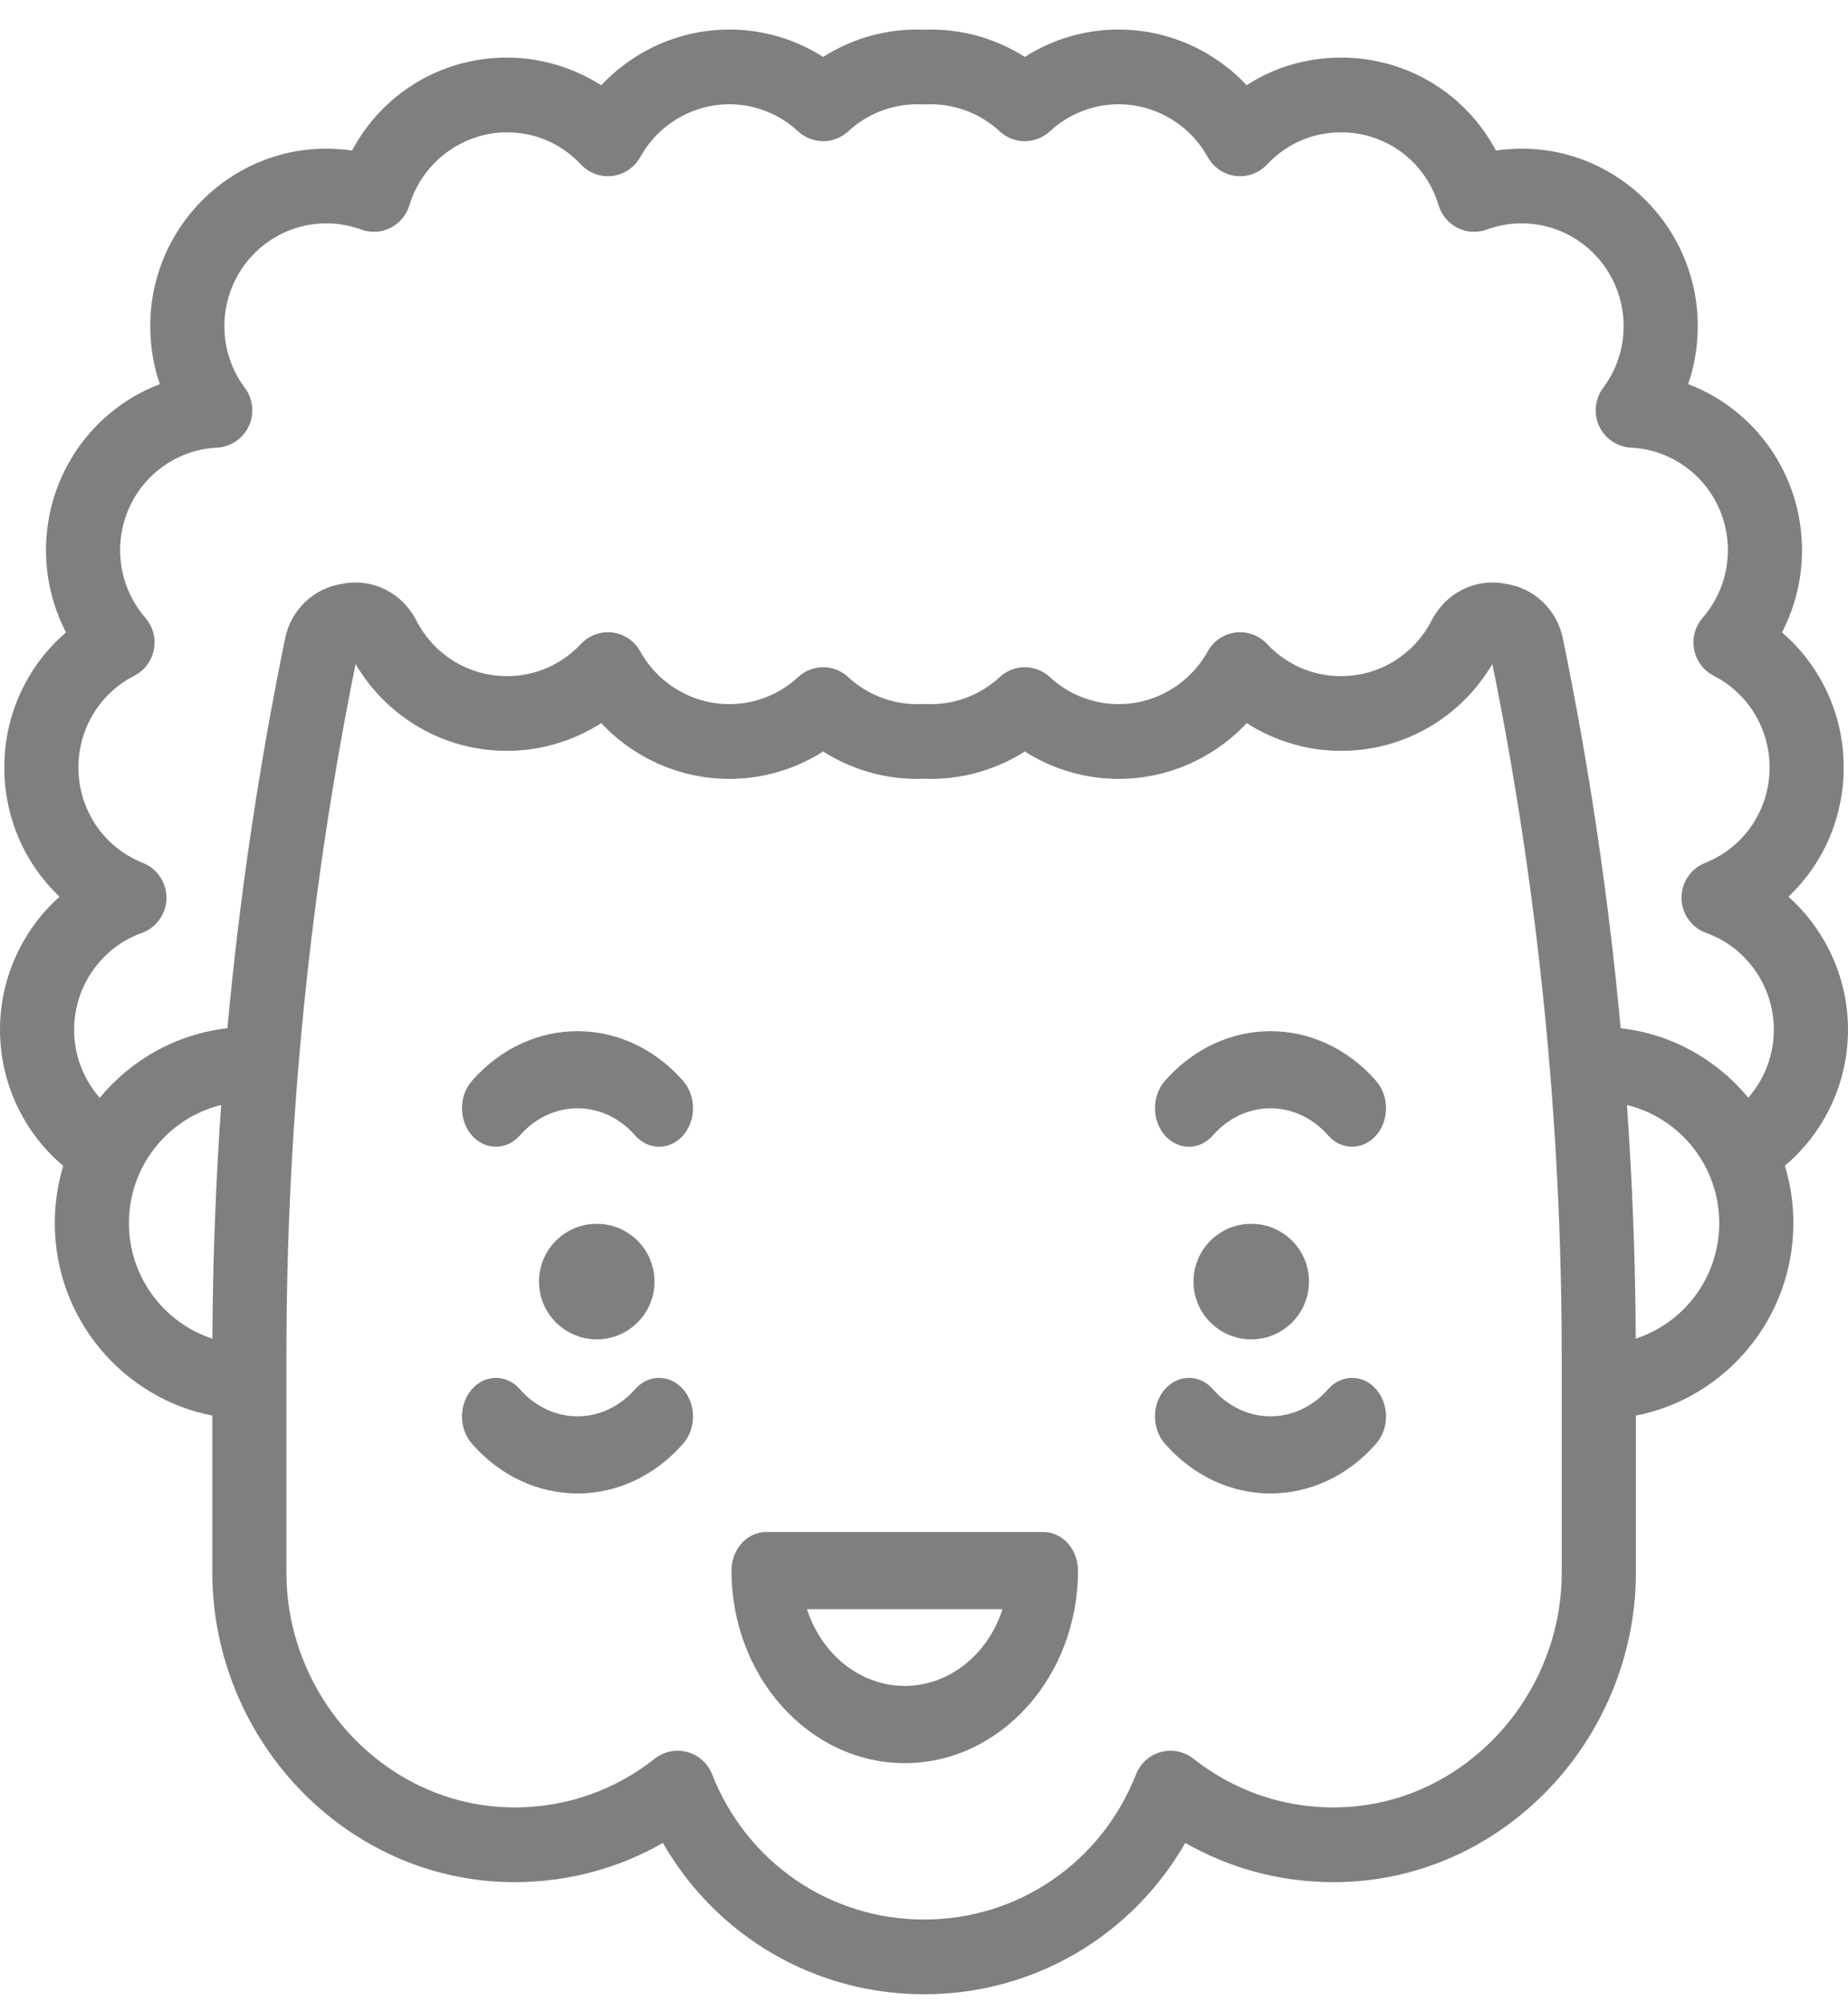 <?xml version="1.0" encoding="UTF-8"?>
<svg width="48px" height="52px" viewBox="0 0 48 52" version="1.1" xmlns="http://www.w3.org/2000/svg" xmlns:xlink="http://www.w3.org/1999/xlink">
    <title>face6</title>
    <g id="Products" stroke="none" stroke-width="1" fill="none" fill-rule="evenodd" opacity="0.5">
        <g id="Homepage-Copy" transform="translate(-1046, -5170)" fill="#000000" fill-rule="nonzero">
            <g id="Group-4" transform="translate(212.238, 5077.985)">
                <g id="Group-2" transform="translate(134.762, 54.782)">
                    <g id="face6" transform="translate(699, 38)">
                        <path d="M12.258,27.29 C11.914,27.682 11.914,28.315 12.258,28.707 C12.43,28.902 12.655,29 12.88,29 C13.105,29 13.331,28.902 13.503,28.707 C14.328,27.767 15.672,27.767 16.498,28.707 C16.841,29.098 17.398,29.098 17.742,28.707 C18.086,28.316 18.086,27.682 17.742,27.29 C16.23,25.57 13.77,25.57 12.258,27.29 Z" id="Path"></path>
                        <path d="M16.497,35.293 C15.672,36.233 14.328,36.233 13.502,35.293 C13.159,34.902 12.602,34.902 12.258,35.293 C11.914,35.684 11.914,36.319 12.258,36.71 C13.014,37.57 14.007,38 15,38 C15.993,38 16.986,37.57 17.742,36.71 C18.086,36.319 18.086,35.684 17.742,35.293 C17.398,34.902 16.841,34.902 16.497,35.293 Z" id="Path"></path>
                        <path d="M34.497,35.293 C33.672,36.233 32.328,36.233 31.503,35.293 C31.159,34.902 30.602,34.902 30.258,35.293 C29.914,35.685 29.914,36.319 30.258,36.71 C31.014,37.57 32.007,38 33,38 C33.993,38 34.986,37.57 35.742,36.71 C36.086,36.319 36.086,35.684 35.742,35.293 C35.398,34.902 34.841,34.902 34.497,35.293 Z" id="Path"></path>
                        <path d="M31.502,28.707 C32.328,27.767 33.672,27.767 34.497,28.707 C34.669,28.902 34.894,29 35.12,29 C35.345,29 35.57,28.902 35.742,28.707 C36.086,28.316 36.086,27.681 35.742,27.29 C34.23,25.57 31.77,25.57 30.258,27.29 C29.914,27.681 29.914,28.316 30.258,28.707 C30.602,29.098 31.159,29.098 31.502,28.707 Z" id="Path"></path>
                        <circle id="Oval" cx="15.5" cy="32.5" r="1.5"></circle>
                        <circle id="Oval" cx="32.5" cy="32.5" r="1.5"></circle>
                        <path d="M48,25.962 C48,24.617 47.415,23.368 46.452,22.509 C47.354,21.658 47.888,20.457 47.888,19.153 C47.888,17.781 47.292,16.512 46.285,15.649 C46.624,14.995 46.805,14.264 46.805,13.516 C46.805,11.549 45.584,9.862 43.848,9.204 C44.013,8.725 44.098,8.218 44.098,7.698 C44.098,5.158 42.046,3.092 39.525,3.092 C39.299,3.092 39.076,3.108 38.856,3.141 C38.071,1.668 36.548,0.728 34.832,0.728 C33.946,0.728 33.104,0.977 32.38,1.444 C31.526,0.535 30.328,0 29.056,0 C28.185,0 27.343,0.249 26.618,0.711 C25.892,0.249 25.049,0 24.177,0 C24.117,0 24.058,0.002 23.999,0.004 C23.068,-0.036 22.156,0.218 21.381,0.711 C20.657,0.249 19.814,0 18.943,0 C17.67,0 16.471,0.536 15.617,1.447 C14.89,0.983 14.038,0.728 13.167,0.728 C11.451,0.728 9.929,1.668 9.144,3.141 C8.923,3.108 8.7,3.092 8.475,3.092 C5.954,3.092 3.902,5.158 3.902,7.698 C3.902,8.219 3.987,8.726 4.152,9.205 C2.416,9.863 1.195,11.549 1.195,13.516 C1.195,14.264 1.376,14.995 1.715,15.649 C0.707,16.512 0.112,17.78 0.112,19.153 C0.112,20.458 0.646,21.658 1.547,22.509 C0.585,23.368 0,24.617 0,25.962 C0,27.34 0.614,28.631 1.643,29.497 C1.5,29.967 1.423,30.465 1.423,30.981 C1.423,33.457 3.187,35.525 5.515,35.979 L5.515,40.07 C5.515,42.192 6.38,44.276 7.889,45.787 C9.384,47.285 11.348,48.101 13.409,48.09 C14.764,48.082 16.061,47.733 17.218,47.071 C18.608,49.491 21.161,51 24.002,51 C26.844,51 29.397,49.491 30.786,47.071 C31.943,47.733 33.24,48.082 34.595,48.09 C34.611,48.09 34.626,48.09 34.641,48.09 C36.689,48.09 38.632,47.273 40.115,45.787 C41.624,44.276 42.49,42.192 42.49,40.07 L42.49,35.979 C44.818,35.525 46.581,33.457 46.581,30.981 C46.581,30.463 46.504,29.964 46.36,29.493 C47.387,28.627 48,27.338 48,25.962 Z M3.349,30.981 C3.349,29.497 4.372,28.25 5.745,27.917 C5.603,29.936 5.527,31.959 5.517,33.981 C4.26,33.571 3.349,32.382 3.349,30.981 Z M40.564,40.07 C40.564,41.68 39.906,43.262 38.758,44.412 C37.629,45.542 36.16,46.158 34.606,46.15 C33.285,46.143 32.037,45.705 30.996,44.884 C30.757,44.696 30.444,44.632 30.151,44.712 C29.858,44.792 29.62,45.006 29.508,45.29 C28.607,47.58 26.446,49.06 24.002,49.06 C21.558,49.06 19.397,47.58 18.496,45.29 C18.384,45.006 18.146,44.792 17.853,44.712 C17.77,44.689 17.685,44.678 17.601,44.678 C17.388,44.678 17.179,44.749 17.008,44.884 C15.967,45.705 14.719,46.143 13.398,46.15 C11.846,46.157 10.375,45.542 9.246,44.412 C8.098,43.262 7.44,41.68 7.44,40.07 L7.44,34.402 C7.44,28.392 8.044,22.36 9.236,16.47 C10.059,17.867 11.541,18.724 13.167,18.724 C14.038,18.724 14.889,18.469 15.617,18.004 C16.47,18.915 17.67,19.451 18.943,19.451 C19.813,19.451 20.655,19.202 21.381,18.74 C22.107,19.202 22.95,19.451 23.822,19.451 C23.881,19.451 23.94,19.449 23.999,19.447 C24.058,19.449 24.118,19.451 24.177,19.451 C25.049,19.451 25.892,19.202 26.618,18.74 C27.343,19.202 28.186,19.451 29.056,19.451 C30.329,19.451 31.528,18.915 32.382,18.004 C33.109,18.469 33.961,18.724 34.832,18.724 C36.458,18.724 37.94,17.867 38.763,16.469 C39.958,22.367 40.564,28.406 40.564,34.425 L40.564,40.07 L40.564,40.07 Z M42.487,33.981 C42.477,31.959 42.4,29.936 42.258,27.917 C43.631,28.249 44.656,29.497 44.656,30.981 C44.656,32.382 43.744,33.571 42.487,33.981 Z M42.095,25.923 C41.781,22.52 41.279,19.134 40.591,15.793 C40.441,15.065 39.851,14.501 39.124,14.39 C39.103,14.387 39.083,14.383 39.062,14.38 C38.303,14.245 37.548,14.631 37.185,15.339 C36.728,16.23 35.826,16.784 34.832,16.784 C34.097,16.784 33.414,16.487 32.909,15.948 C32.698,15.724 32.394,15.614 32.09,15.652 C31.786,15.69 31.518,15.872 31.369,16.142 C30.9,16.986 30.014,17.511 29.056,17.511 C28.394,17.511 27.759,17.262 27.269,16.809 C26.901,16.468 26.335,16.468 25.967,16.809 C25.477,17.262 24.842,17.511 24.177,17.511 C24.133,17.511 24.089,17.51 24.045,17.508 C24.015,17.506 23.984,17.506 23.953,17.508 C23.91,17.51 23.866,17.511 23.822,17.511 C23.157,17.511 22.522,17.262 22.032,16.809 C21.664,16.468 21.098,16.468 20.73,16.809 C20.24,17.262 19.606,17.511 18.943,17.511 C17.985,17.511 17.098,16.986 16.63,16.142 C16.481,15.872 16.213,15.69 15.909,15.652 C15.605,15.614 15.301,15.724 15.09,15.948 C14.584,16.487 13.902,16.784 13.167,16.784 C12.173,16.784 11.271,16.23 10.814,15.339 C10.451,14.631 9.697,14.245 8.936,14.38 C8.917,14.383 8.897,14.387 8.877,14.39 C8.148,14.501 7.558,15.066 7.408,15.795 L7.404,15.815 C6.719,19.148 6.22,22.527 5.907,25.923 C4.578,26.074 3.404,26.745 2.591,27.73 C2.169,27.249 1.925,26.623 1.925,25.962 C1.925,24.837 2.632,23.827 3.684,23.45 C4.062,23.314 4.317,22.956 4.323,22.552 C4.33,22.148 4.087,21.782 3.714,21.634 C2.695,21.229 2.037,20.255 2.037,19.153 C2.037,18.144 2.593,17.233 3.488,16.774 C3.753,16.639 3.94,16.388 3.997,16.094 C4.053,15.8 3.972,15.497 3.776,15.271 C3.353,14.784 3.12,14.161 3.12,13.516 C3.12,12.091 4.226,10.921 5.637,10.853 C5.993,10.835 6.311,10.621 6.462,10.295 C6.614,9.969 6.574,9.586 6.359,9.3 C6.011,8.836 5.828,8.282 5.828,7.698 C5.828,6.228 7.015,5.031 8.475,5.031 C8.786,5.031 9.092,5.085 9.382,5.192 C9.631,5.283 9.906,5.268 10.143,5.148 C10.379,5.029 10.557,4.817 10.634,4.562 C10.968,3.446 12.01,2.668 13.167,2.668 C13.902,2.668 14.585,2.964 15.09,3.503 C15.301,3.728 15.605,3.838 15.909,3.8 C16.213,3.761 16.481,3.579 16.631,3.31 C17.099,2.465 17.985,1.94 18.943,1.94 C19.606,1.94 20.241,2.189 20.729,2.642 C21.097,2.983 21.663,2.983 22.032,2.643 C22.522,2.19 23.158,1.94 23.822,1.94 C23.862,1.94 23.901,1.941 23.941,1.943 C23.98,1.946 24.019,1.946 24.058,1.943 C24.097,1.941 24.137,1.94 24.177,1.94 C24.841,1.94 25.477,2.19 25.967,2.643 C26.335,2.983 26.901,2.983 27.269,2.643 C27.759,2.19 28.393,1.94 29.056,1.94 C30.015,1.94 30.901,2.465 31.369,3.31 C31.519,3.58 31.786,3.761 32.091,3.8 C32.395,3.838 32.699,3.728 32.909,3.503 C33.415,2.964 34.098,2.668 34.832,2.668 C36.008,2.668 37.026,3.429 37.366,4.562 C37.443,4.817 37.621,5.029 37.858,5.149 C38.095,5.268 38.37,5.283 38.618,5.192 C38.907,5.085 39.212,5.031 39.525,5.031 C40.985,5.031 42.172,6.228 42.172,7.698 C42.172,8.281 41.988,8.835 41.64,9.301 C41.426,9.588 41.386,9.971 41.538,10.296 C41.689,10.621 42.007,10.835 42.363,10.853 C43.774,10.922 44.88,12.091 44.88,13.516 C44.88,14.161 44.647,14.784 44.224,15.271 C44.028,15.497 43.947,15.8 44.003,16.094 C44.059,16.387 44.247,16.638 44.511,16.774 C45.407,17.233 45.963,18.145 45.963,19.153 C45.963,20.255 45.304,21.229 44.285,21.634 C43.912,21.782 43.67,22.148 43.676,22.552 C43.683,22.956 43.938,23.314 44.315,23.449 C45.368,23.827 46.074,24.837 46.074,25.962 C46.074,26.621 45.831,27.246 45.41,27.727 C44.597,26.743 43.423,26.073 42.095,25.923 Z" id="Shape"></path>
                        <path d="M27.097,39 L19.903,39 C19.404,39 19,39.449 19,40.003 C19,42.758 21.019,45 23.5,45 C25.981,45 28,42.758 28,40.003 C28,39.449 27.596,39 27.097,39 Z M23.5,42.995 C22.331,42.995 21.333,42.163 20.961,41.005 L26.039,41.005 C25.667,42.163 24.669,42.995 23.5,42.995 Z" id="Shape"></path>
                    </g>
                </g>
            </g>
        </g>
    </g>
</svg>